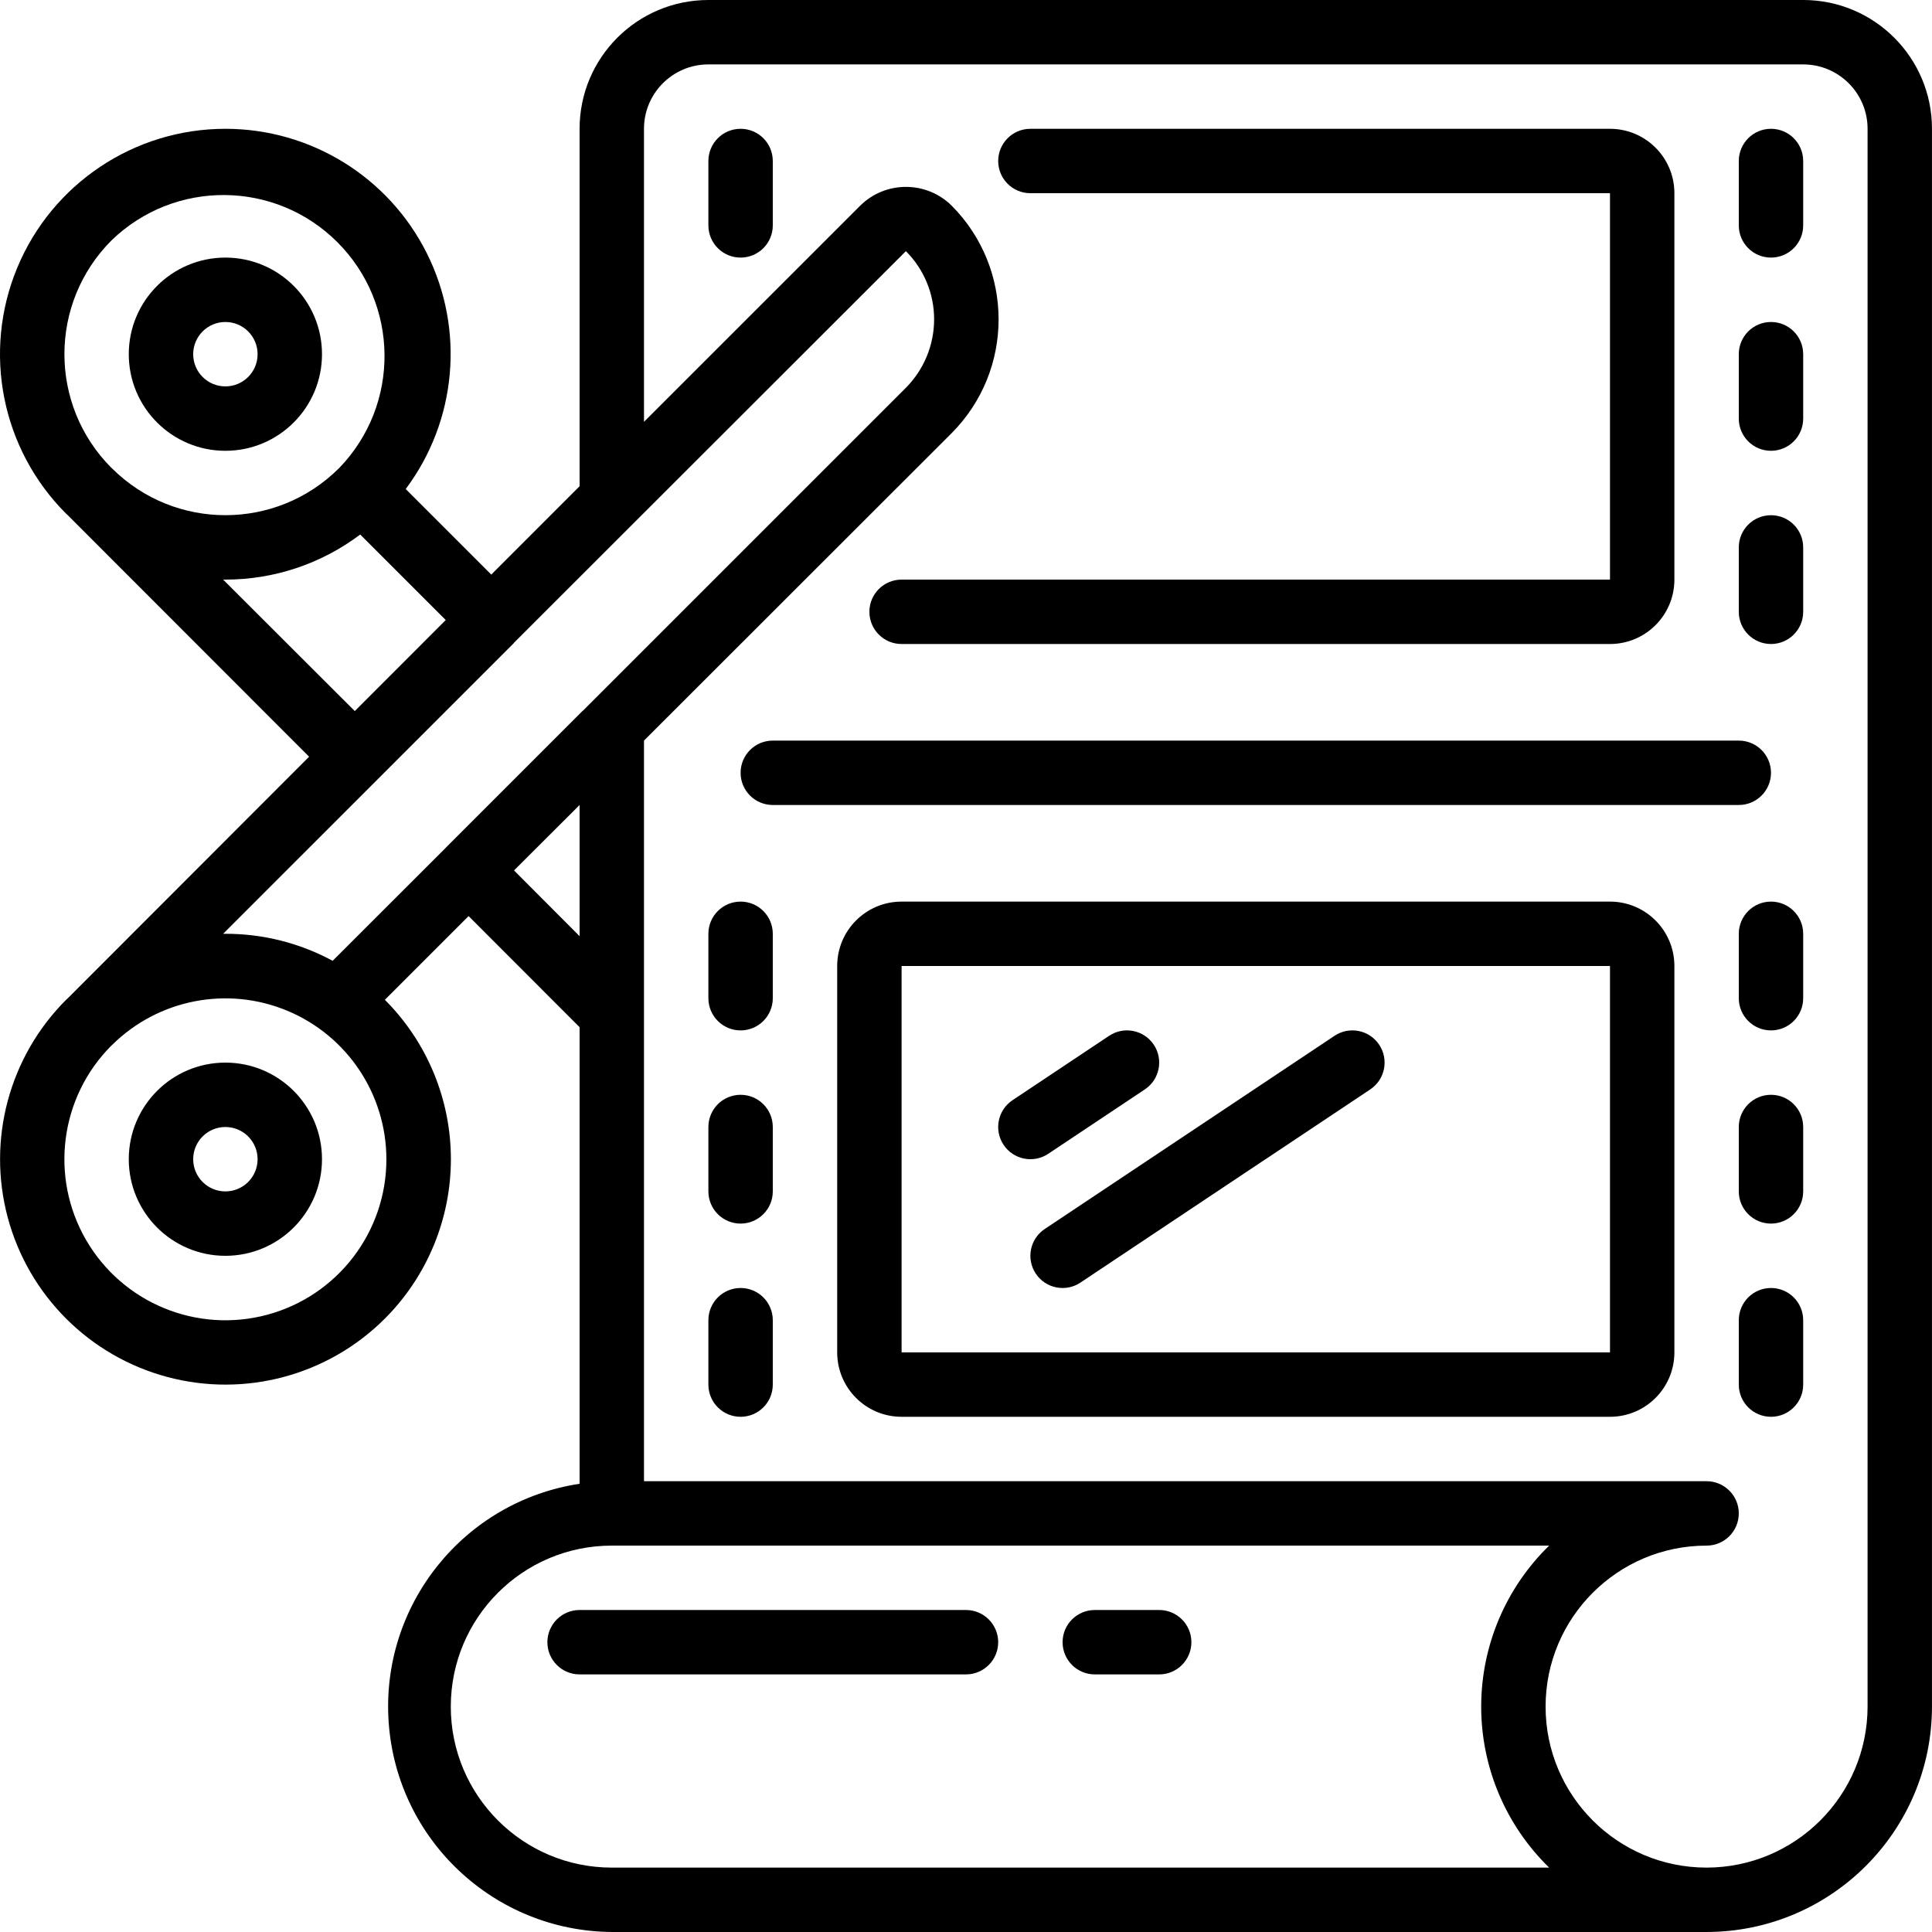 <svg height="512pt" viewBox="0 0 512 512" width="512pt" xmlns="http://www.w3.org/2000/svg"><path d="m477.863 0h-290.133c-18.852 0-34.133 15.281-34.133 34.133v94.719l-23.406 23.418-22.676-22.672c13.547-18.094 15.711-42.285 5.594-62.492-10.117-20.211-30.777-32.973-53.379-32.973-24.16.004-45.938 14.559-55.184 36.879-9.242 22.32-4.133 48.012 12.953 65.094.129.129.273.238.402.367l64.016 64.062-64 64.066c-.129.121-.273.23-.402.359-15.09 15.09-20.984 37.086-15.461 57.699 5.523 20.617 21.625 36.719 42.242 42.242 20.613 5.523 42.609-.371 57.699-15.461 11.203-11.203 17.496-26.398 17.496-42.242s-6.293-31.035-17.496-42.238l22.188-22.188 29.414 29.441v121c-30.797 4.691-52.82 32.262-50.586 63.332 2.23 31.074 27.969 55.215 59.117 55.453h290.137c32.973-.039 59.695-26.758 59.73-59.734v-418.133c0-18.852-15.281-34.133-34.133-34.133zm-448.297 63.691c16.723-16.184 43.336-15.98 59.812.461 16.473 16.441 16.73 43.055.578 59.812l-.078.051-.051.074c-16.582 16.543-43.402 16.594-60.051.121l-.195-.195-.078-.051c-16.598-16.672-16.57-43.633.062-60.273zm29.566 89.91h.598c12.891.008 25.438-4.188 35.73-11.949l22.664 22.664-24.105 24.125zm43.266 153.598c.008 19.305-12.945 36.207-31.59 41.223-18.641 5.012-38.324-3.117-48-19.82-9.672-16.703-6.926-37.824 6.695-51.5l.078-.051.195-.195c12.246-12.07 30.539-15.609 46.402-8.98 15.867 6.629 26.199 22.133 26.219 39.324zm-42.668-59.734c-.203 0-.402 0-.598 0l40.902-40.898 36.18-36.18v-.055l103.852-103.773c4.805 4.793 7.5 11.305 7.484 18.094-.008 6.789-2.699 13.301-7.484 18.113l-85.617 85.609-.102.066-36.18 36.18-.043.062-29.969 29.941c-8.73-4.723-18.5-7.184-28.426-7.16zm76.492-16.793 17.375-17.34v34.766zm25.906 264.262c-23.562 0-42.664-19.102-42.664-42.668 0-23.562 19.102-42.664 42.664-42.664h248.414c-11.516 11.207-18.012 26.594-18.012 42.664s6.496 31.461 18.012 42.668zm290.137 0c-23.566 0-42.668-19.102-42.668-42.668 0-23.562 19.102-42.664 42.668-42.664 4.711 0 8.531-3.82 8.531-8.535 0-4.711-3.82-8.531-8.531-8.531h-281.602v-196.27l81.512-81.457c16.617-16.68 16.617-43.656 0-60.332-6.711-6.602-17.477-6.602-24.184 0l-57.328 57.309v-77.652c0-9.426 7.641-17.066 17.066-17.066h290.133c9.426 0 17.066 7.641 17.066 17.066v418.133c-.027 23.555-19.113 42.641-42.664 42.668zm0 0"/><path d="m196.266 34.133c-4.715 0-8.535 3.82-8.535 8.535v17.066c0 4.711 3.82 8.531 8.535 8.531 4.711 0 8.531-3.82 8.531-8.531v-17.066c0-4.715-3.82-8.535-8.531-8.535zm0 0"/><path d="m469.332 34.133c-4.715 0-8.535 3.82-8.535 8.535v17.066c0 4.711 3.82 8.531 8.535 8.531 4.711 0 8.531-3.82 8.531-8.531v-17.066c0-4.715-3.82-8.535-8.531-8.535zm0 0"/><path d="m469.332 85.332c-4.715 0-8.535 3.82-8.535 8.535v17.066c0 4.711 3.82 8.531 8.535 8.531 4.711 0 8.531-3.82 8.531-8.531v-17.066c0-4.715-3.82-8.535-8.531-8.535zm0 0"/><path d="m469.332 136.535c-4.715 0-8.535 3.82-8.535 8.531v17.066c0 4.715 3.82 8.535 8.535 8.535 4.711 0 8.531-3.82 8.531-8.535v-17.066c0-4.711-3.82-8.531-8.531-8.531zm0 0"/><path d="m196.266 238.934c-4.715 0-8.535 3.82-8.535 8.531v17.07c0 4.711 3.82 8.531 8.535 8.531 4.711 0 8.531-3.82 8.531-8.531v-17.07c0-4.711-3.82-8.531-8.531-8.531zm0 0"/><path d="m469.332 238.934c-4.715 0-8.535 3.82-8.535 8.531v17.07c0 4.711 3.82 8.531 8.535 8.531 4.711 0 8.531-3.82 8.531-8.531v-17.07c0-4.711-3.82-8.531-8.531-8.531zm0 0"/><path d="m196.266 290.133c-4.715 0-8.535 3.82-8.535 8.535v17.066c0 4.711 3.82 8.531 8.535 8.531 4.711 0 8.531-3.82 8.531-8.531v-17.066c0-4.715-3.82-8.535-8.531-8.535zm0 0"/><path d="m469.332 290.133c-4.715 0-8.535 3.82-8.535 8.535v17.066c0 4.711 3.82 8.531 8.535 8.531 4.711 0 8.531-3.82 8.531-8.531v-17.066c0-4.715-3.82-8.535-8.531-8.535zm0 0"/><path d="m196.266 341.332c-4.715 0-8.535 3.82-8.535 8.535v17.066c0 4.711 3.82 8.531 8.535 8.531 4.711 0 8.531-3.82 8.531-8.531v-17.066c0-4.715-3.82-8.535-8.531-8.535zm0 0"/><path d="m469.332 341.332c-4.715 0-8.535 3.82-8.535 8.535v17.066c0 4.711 3.82 8.531 8.535 8.531 4.711 0 8.531-3.82 8.531-8.531v-17.066c0-4.715-3.82-8.535-8.531-8.535zm0 0"/><path d="m59.73 119.465c14.141 0 25.602-11.461 25.602-25.598 0-14.141-11.461-25.602-25.602-25.602-14.137 0-25.602 11.461-25.602 25.602 0 14.137 11.465 25.598 25.602 25.598zm0-34.133c4.715 0 8.535 3.82 8.535 8.535 0 4.711-3.82 8.531-8.535 8.531-4.711 0-8.531-3.82-8.531-8.531 0-4.715 3.82-8.535 8.531-8.535zm0 0"/><path d="m59.73 281.602c-14.137 0-25.602 11.461-25.602 25.598 0 14.141 11.465 25.602 25.602 25.602 14.141 0 25.602-11.461 25.602-25.602 0-14.137-11.461-25.598-25.602-25.598zm0 34.133c-4.711 0-8.531-3.82-8.531-8.535 0-4.711 3.82-8.531 8.531-8.531 4.715 0 8.535 3.82 8.535 8.531 0 4.715-3.82 8.535-8.535 8.535zm0 0"/><path d="m469.332 204.801c0-4.715-3.82-8.535-8.535-8.535h-256c-4.711 0-8.531 3.82-8.531 8.535 0 4.711 3.82 8.531 8.531 8.531h256c4.715 0 8.535-3.82 8.535-8.531zm0 0"/><path d="m255.996 426.668h-102.398c-4.715 0-8.535 3.82-8.535 8.531 0 4.715 3.82 8.535 8.535 8.535h102.398c4.715 0 8.535-3.82 8.535-8.535 0-4.711-3.82-8.531-8.535-8.531zm0 0"/><path d="m307.199 426.668h-17.07c-4.711 0-8.531 3.82-8.531 8.531 0 4.715 3.82 8.535 8.531 8.535h17.07c4.711 0 8.531-3.82 8.531-8.535 0-4.711-3.82-8.531-8.531-8.531zm0 0"/><path d="m426.664 238.934h-187.734c-9.426 0-17.066 7.641-17.066 17.066v102.398c0 9.426 7.641 17.066 17.066 17.066h187.734c9.426 0 17.066-7.641 17.066-17.066v-102.398c0-9.426-7.641-17.066-17.066-17.066zm-187.734 119.465v-102.398h187.734v102.398zm0 0"/><path d="m238.93 170.668h187.734c9.426 0 17.066-7.641 17.066-17.066v-102.402c0-9.426-7.641-17.066-17.066-17.066h-153.602c-4.711 0-8.531 3.82-8.531 8.535 0 4.711 3.82 8.531 8.531 8.531h153.602v102.402h-187.734c-4.711 0-8.531 3.82-8.531 8.531 0 4.715 3.82 8.535 8.531 8.535zm0 0"/><path d="m303.398 288.699c3.922-2.613 4.98-7.914 2.367-11.836-2.617-3.922-7.918-4.98-11.836-2.363l-25.602 17.066c-3.922 2.617-4.98 7.914-2.363 11.836 2.613 3.922 7.914 4.98 11.836 2.363zm0 0"/><path d="m353.66 274.5-76.797 51.199c-3.922 2.617-4.98 7.914-2.367 11.836 2.617 3.922 7.918 4.98 11.836 2.363l76.801-51.199c3.922-2.613 4.98-7.914 2.363-11.836-2.613-3.922-7.914-4.98-11.836-2.363zm0 0"/></svg>